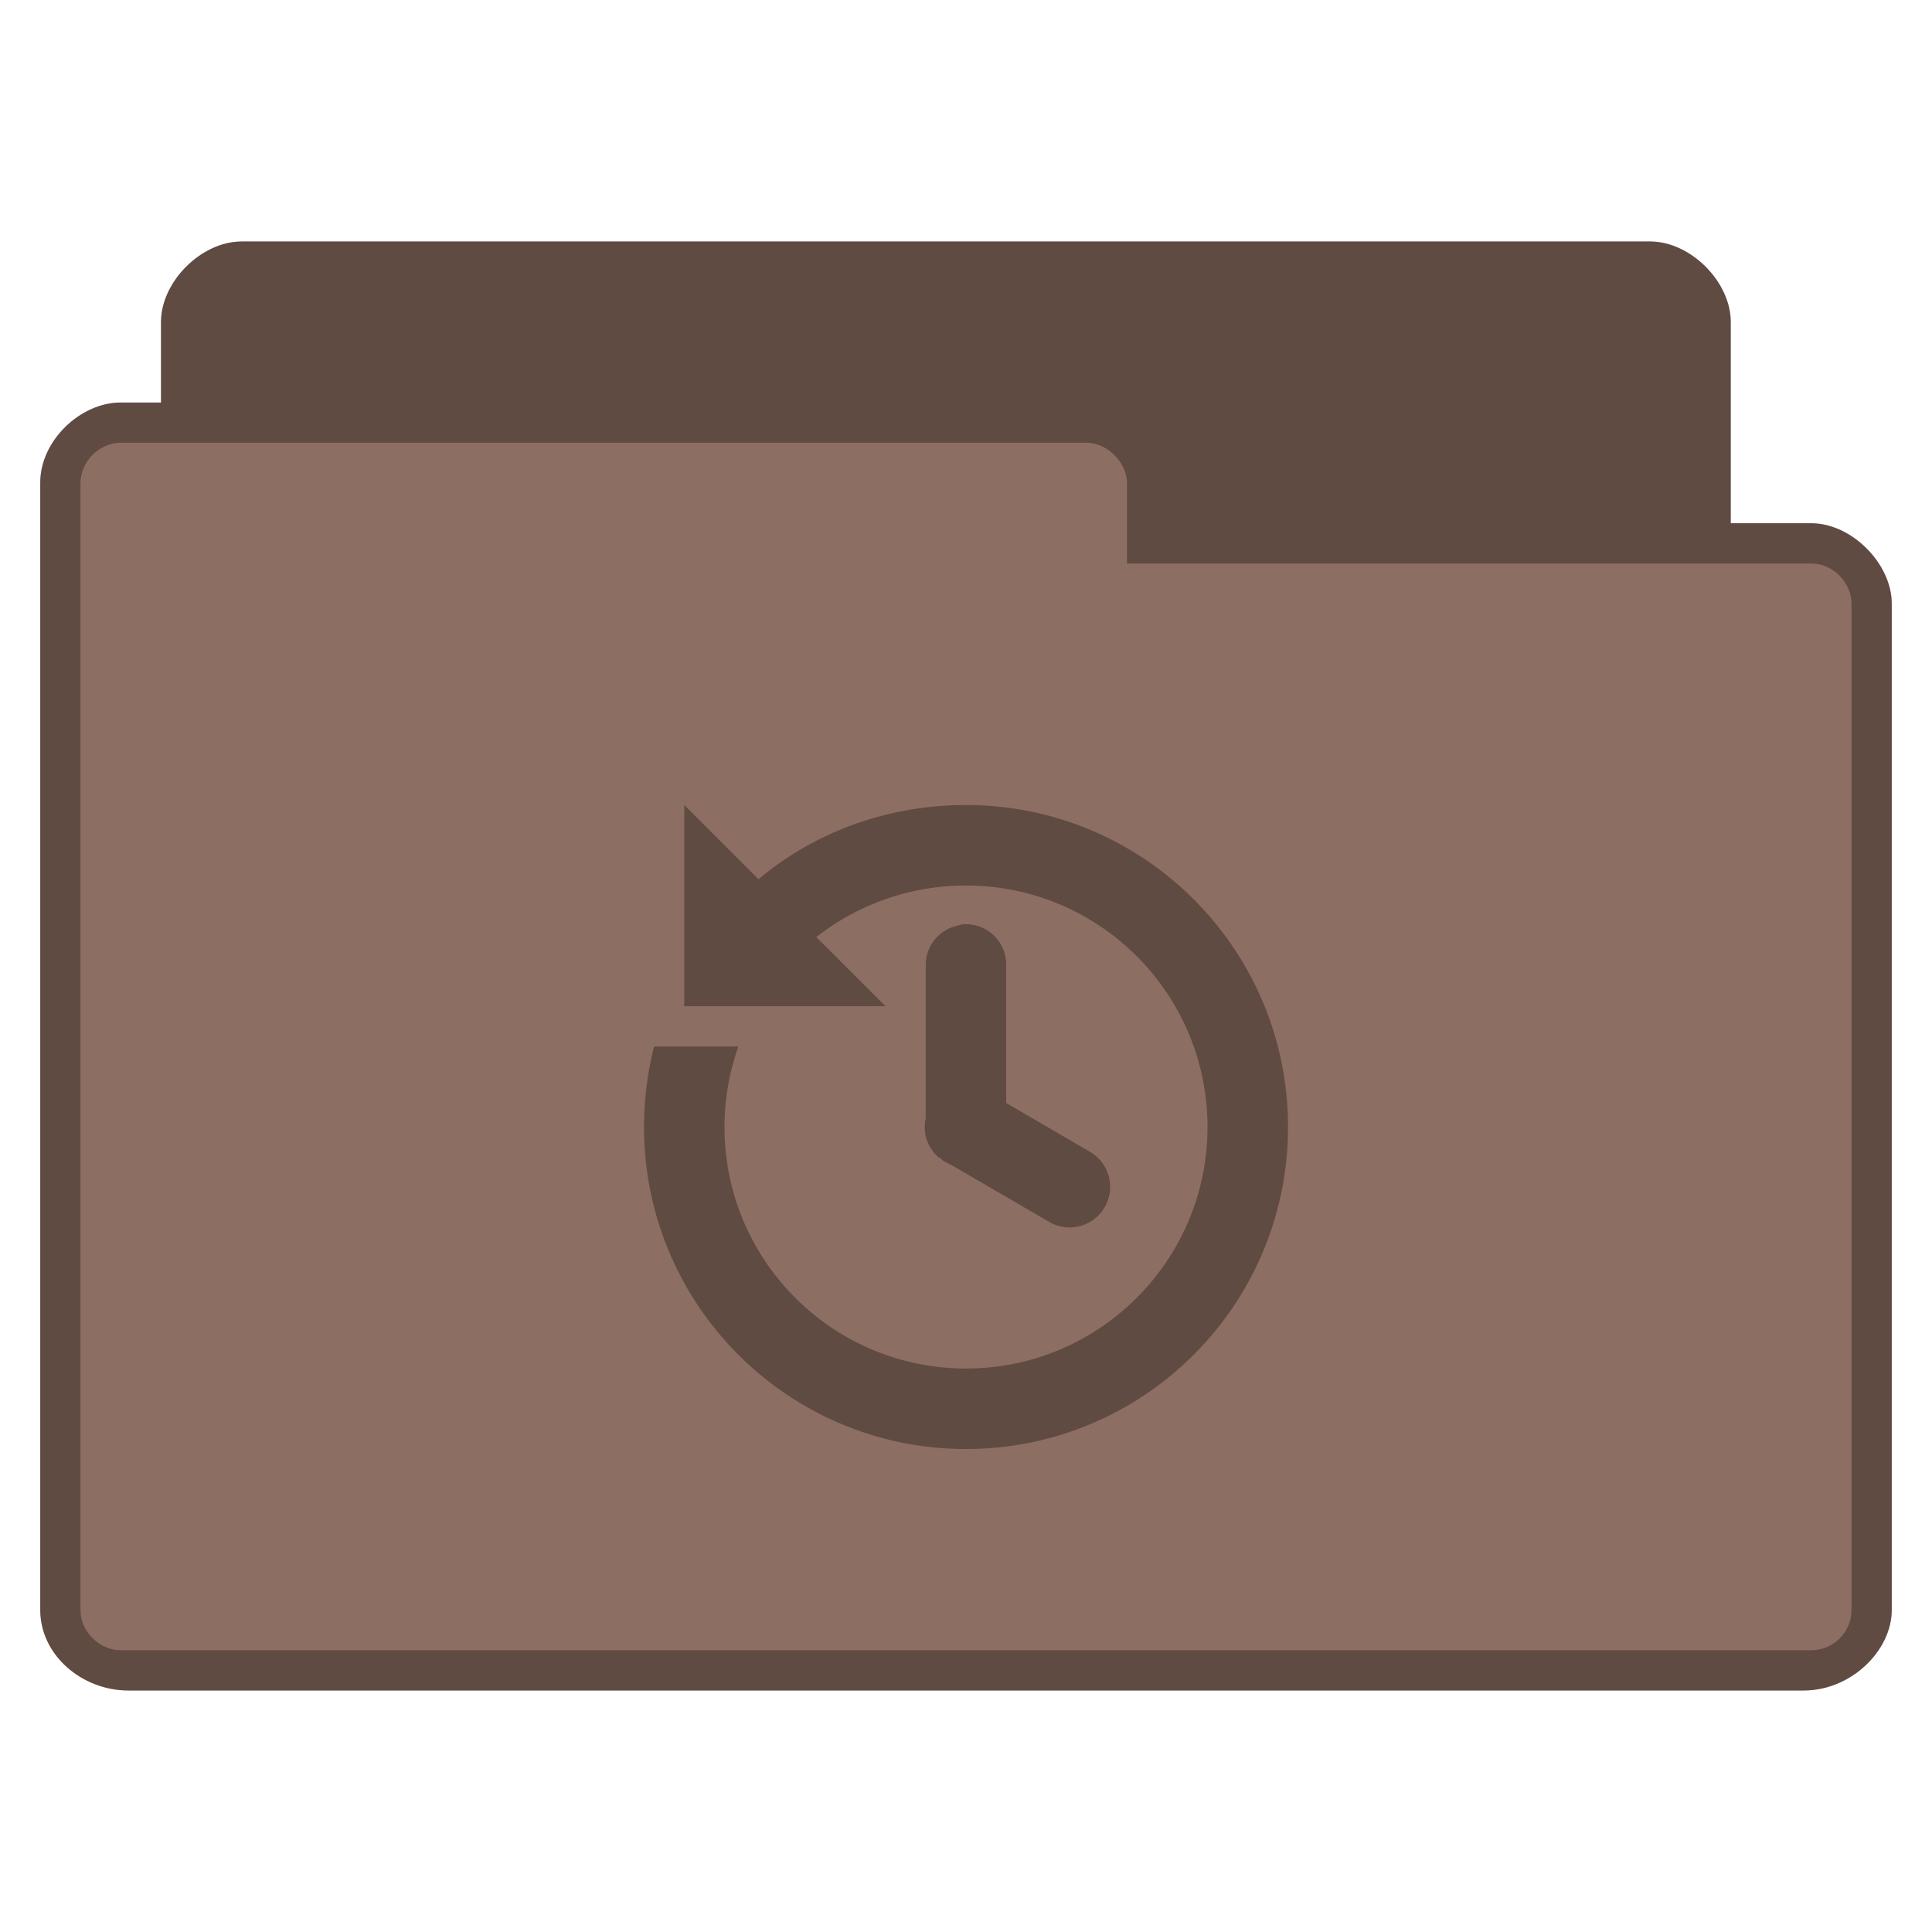<?xml version="1.0" encoding="UTF-8" standalone="no"?>
<svg
   xmlns:dc="http://purl.org/dc/elements/1.1/"
   xmlns:cc="http://creativecommons.org/ns#"
   xmlns:rdf="http://www.w3.org/1999/02/22-rdf-syntax-ns#"
   xmlns:svg="http://www.w3.org/2000/svg"
   xmlns="http://www.w3.org/2000/svg"
   xmlns:sodipodi="http://sodipodi.sourceforge.net/DTD/sodipodi-0.dtd"
   xmlns:inkscape="http://www.inkscape.org/namespaces/inkscape"
   width="96"
   viewBox="0 0 96 96"
   height="96"
   id="svg3031"
   version="1.1"
   inkscape:version="0.91 r"
   sodipodi:docname="brown-folder-recent.svg">
  <defs
     id="defs3047" />
  <sodipodi:namedview
     pagecolor="#ffffff"
     bordercolor="#666666"
     borderopacity="1"
     objecttolerance="10"
     gridtolerance="10"
     guidetolerance="10"
     inkscape:pageopacity="0"
     inkscape:pageshadow="2"
     inkscape:window-width="1280"
     inkscape:window-height="998"
     id="namedview3045"
     showgrid="true"
     inkscape:zoom="4.9166665"
     inkscape:cx="59.552284"
     inkscape:cy="35.357787"
     inkscape:window-x="0"
     inkscape:window-y="0"
     inkscape:window-maximized="1"
     inkscape:current-layer="svg3031">
    <inkscape:grid
       type="xygrid"
       id="grid2992"
       empspacing="5"
       visible="true"
       enabled="true"
       snapvisiblegridlinesonly="true" />
  </sodipodi:namedview>
  <path
     style="font-size:medium;font-style:normal;font-variant:normal;font-weight:normal;font-stretch:normal;text-indent:0;text-align:start;text-decoration:none;line-height:normal;letter-spacing:normal;word-spacing:normal;text-transform:none;direction:ltr;block-progression:tb;writing-mode:lr-tb;text-anchor:start;baseline-shift:baseline;color:#000000;fill:#8d6e63;fill-opacity:1;fill-rule:nonzero;stroke:none;stroke-width:1;marker:none;visibility:visible;display:inline;overflow:visible;enable-background:accumulate;font-family:Sans;-inkscape-font-specification:Sans"
     d="m 12,12 c -2,0 -4,2 -4,4 l 0,4 -2,0 c -2,0 -4.011,1.898 -4,4 l 0,56 C 2,82.241 4.076,84 6.375,84 L 89.625,84 C 92,84 94,82 94,80 l 0,-50 c 0,-2 -2,-4 -4,-4 l -4,0 0,-10 c 0,-2 -2,-4 -4,-4 z"
     id="path3770"
     inkscape:connector-curvature="0"
     sodipodi:nodetypes="sscsccccccccsss" />
  <path
     inkscape:connector-curvature="0"
     style="font-size:medium;font-style:normal;font-variant:normal;font-weight:normal;font-stretch:normal;text-indent:0;text-align:start;text-decoration:none;line-height:normal;letter-spacing:normal;word-spacing:normal;text-transform:none;direction:ltr;block-progression:tb;writing-mode:lr-tb;text-anchor:start;baseline-shift:baseline;color:#000000;fill:#000000;fill-opacity:0.322;fill-rule:nonzero;stroke:none;stroke-width:1;marker:none;visibility:visible;display:inline;overflow:visible;enable-background:accumulate;font-family:Sans;-inkscape-font-specification:Sans"
     d="m 12,12 c -2,0 -4,2 -4,4 l 0,4 -2,0 c -2,0 -4.011,1.898 -4,4 l 0,56 C 2,82.241 4.076,84 6.375,84 L 89.625,84 C 92,84 94,82 94,80 l 0,-50 c 0,-2 -2,-4 -4,-4 l -4,0 0,-10 c 0,-2 -2,-4 -4,-4 l -70,0 z m -6,10 48,0 c 1.015,0 2,0.988 2,2 l 0,4 34,0 c 1.082,0 2,0.944 2,2 l 0,50 c 0,1.108 -0.904,2 -2,2 l -84,0 c -1.025,0 -2,-0.892 -2,-2 l 0,-56 c 0,-1.087 0.958,-2 2,-2 z"
     id="path3779" />
  <path
     style="line-height:normal;color:#000000;fill:#000000;fill-opacity:0.322"
     d="m 34,40 0,10 10,0 -3.437,-3.437 c 2.045,-1.606 4.636,-2.562 7.437,-2.562 6.627,0 12,5.373 12,12 0,6.627 -5.373,12 -12,12 -6.627,0 -12,-5.373 -12,-12 0,-1.401 0.246,-2.75 0.688,-4 l -4.187,0 c -0.327,1.275 -0.5,2.622 -0.5,4 0,8.837 7.163,16 16,16 8.837,0 16,-7.163 16,-16 0,-8.837 -7.163,-16 -16,-16 -3.914,0 -7.532,1.354 -10.312,3.687 l -3.687,-3.687 z m 13.812,5.937 a 2,2 0 0 0 -0.25,0.062 2,2 0 0 0 -1.562,2 l 0,7.375 a 2,2 0 0 0 0,0.188 2,2 0 0 0 0.25,1.5 2,2 0 0 0 0.062,0.062 2,2 0 0 0 0.062,0.125 2,2 0 0 0 0.062,0.062 2,2 0 0 0 0.062,0.062 2,2 0 0 0 0.062,0.062 2,2 0 0 0 0.062,0.062 2,2 0 0 0 0.125,0.062 2,2 0 0 0 0.062,0.062 2,2 0 0 0 0.062,0.062 2,2 0 0 0 0.125,0.062 2,2 0 0 0 0.25,0.125 l 4.937,2.875 a 2.016,2.016 0 0 0 2,-3.5 l -4.187,-2.437 0,-6.812 a 2,2 0 0 0 -2.187,-2.062 z"
     id="path4105"
     inkscape:connector-curvature="0" />
</svg>
